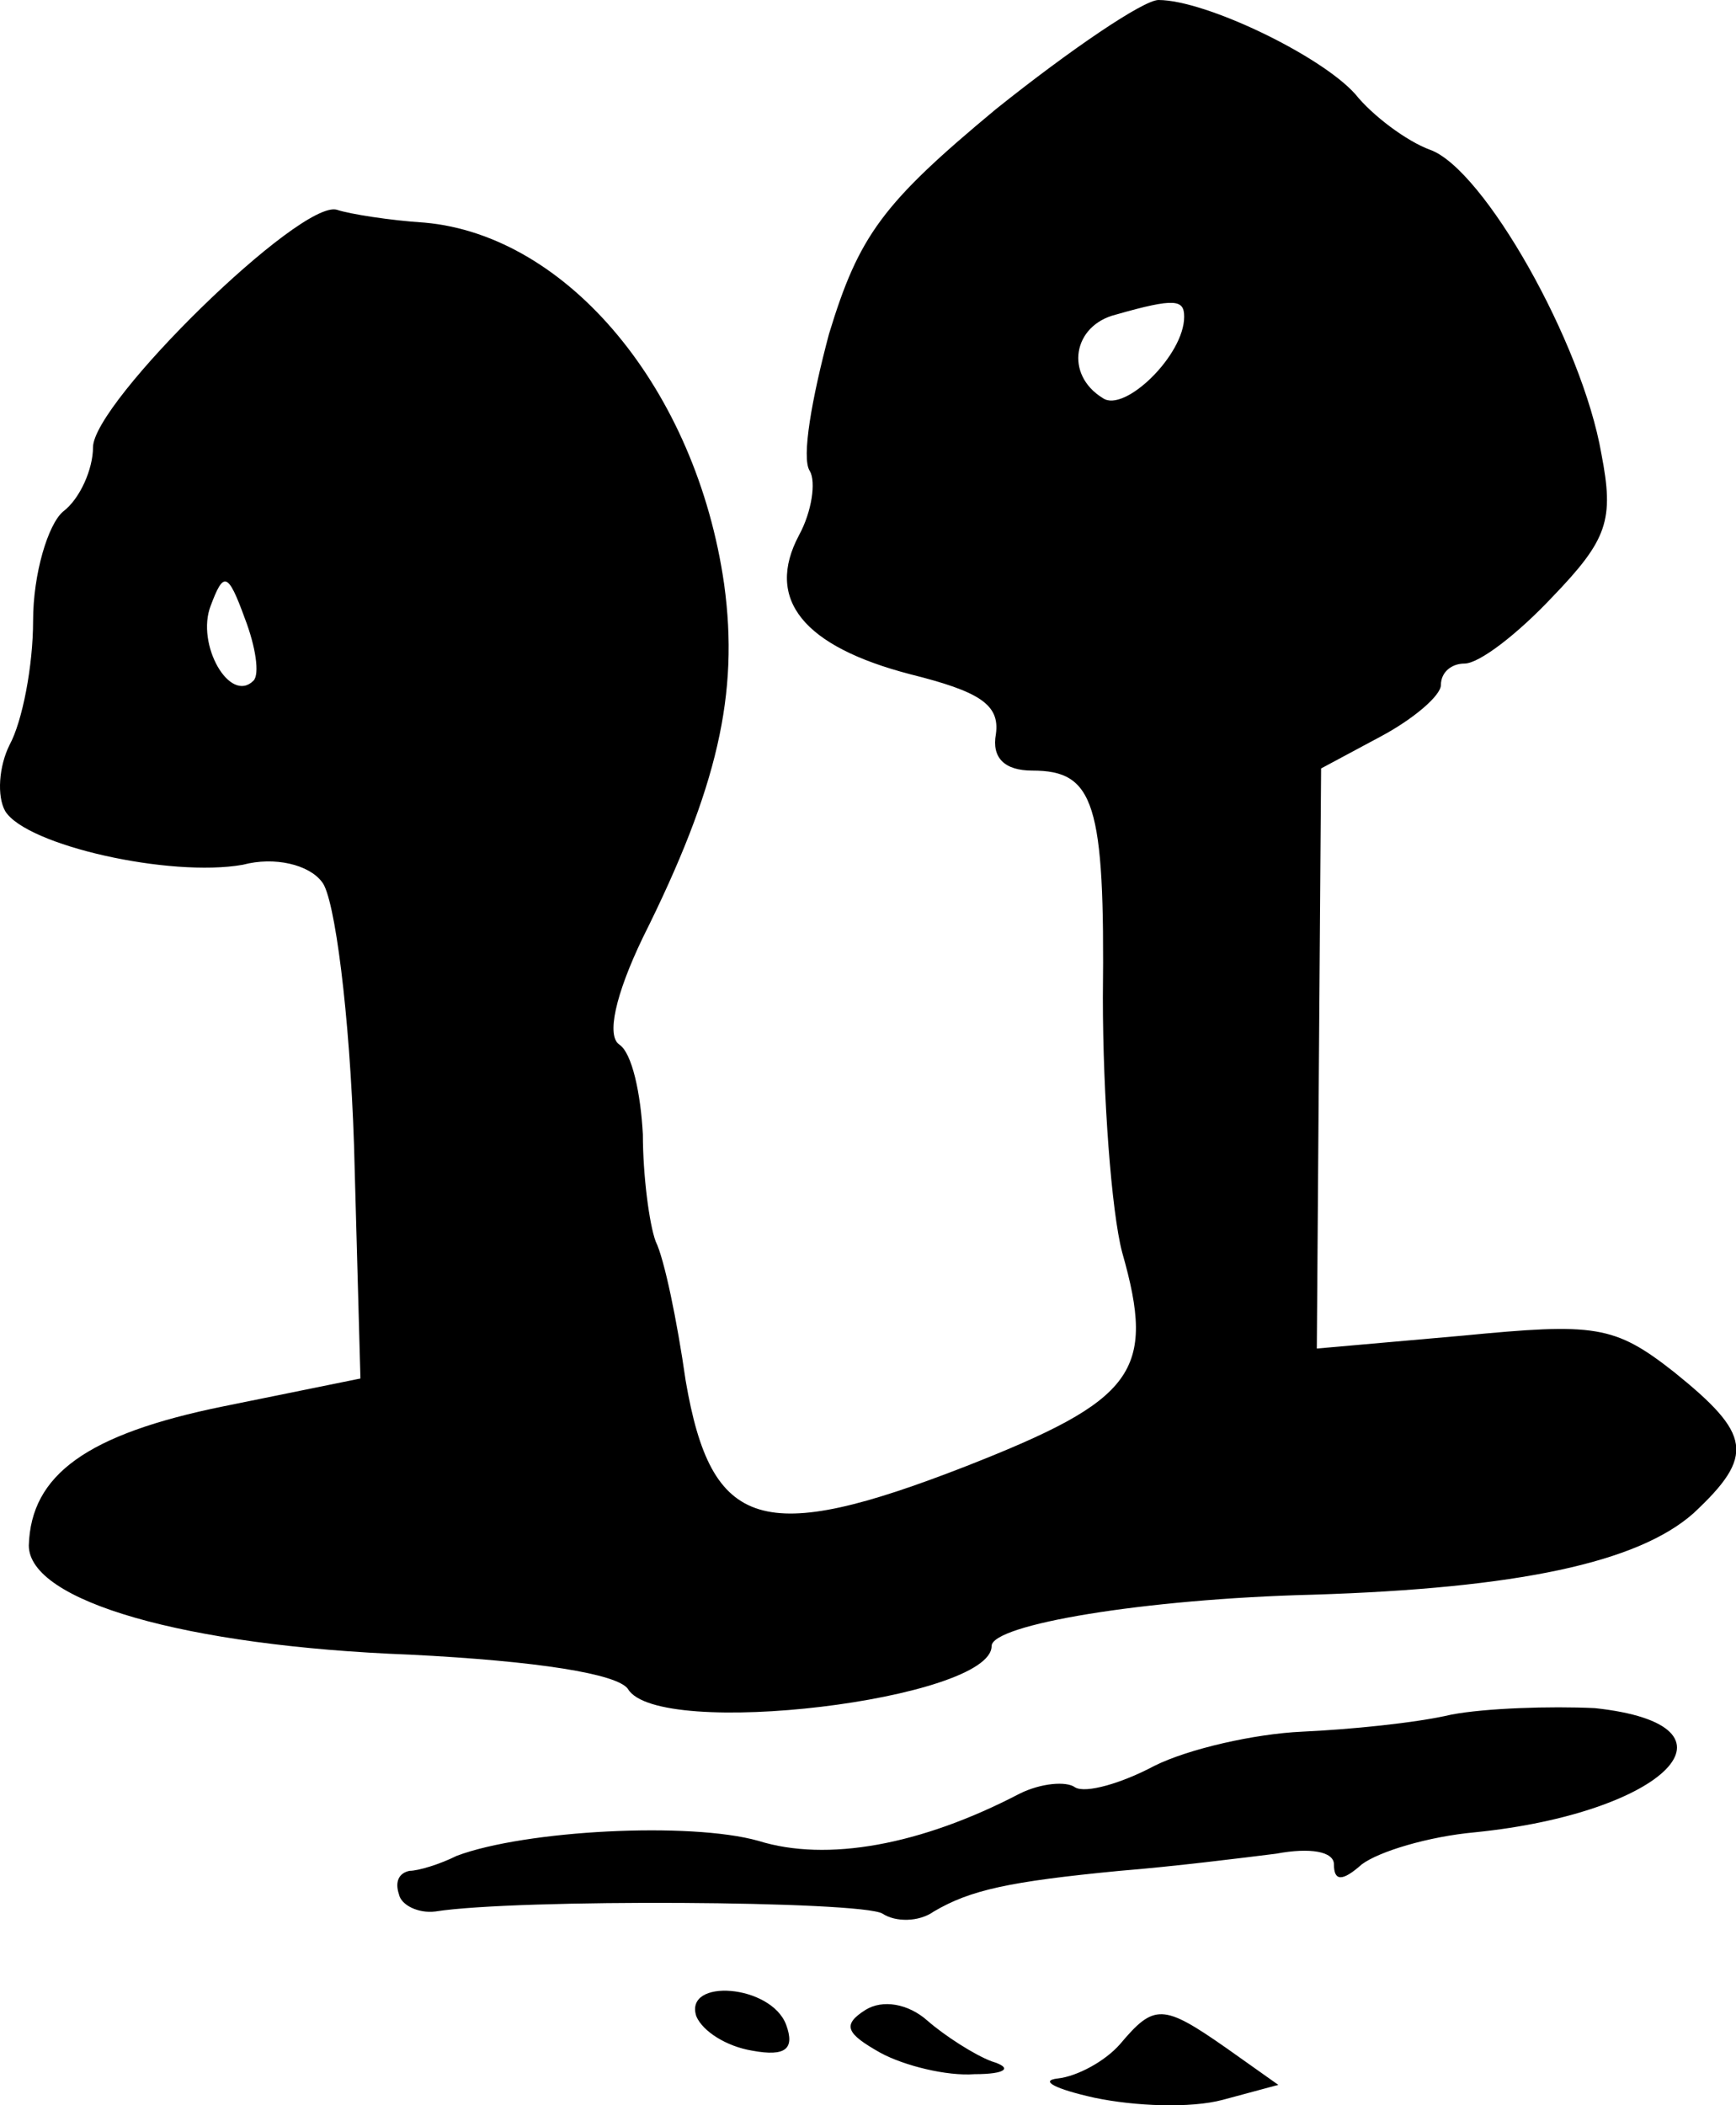 <svg height="98.347pt" preserveAspectRatio="xMidYMid meet" viewBox="0 0 81.139 98.347" width="81.139pt" xmlns="http://www.w3.org/2000/svg"><path d="m552 1219c-53-44-64-59-78-105-8-30-13-58-9-64 3-5 1-19-5-30-16-30 2-52 52-65 32-8 42-14 40-28-2-11 4-17 17-17 29 0 34-15 33-106 0-46 4-100 9-119 16-56 6-69-73-100-95-37-119-30-131 40-4 28-10 57-14 65-3 8-6 31-6 50-1 19-5 38-11 42s-2 23 11 50c35 70 45 114 38 165-13 91-73 163-140 169-16 1-35 4-41 6-17 5-114-90-114-111 0-10-6-24-14-30-7-6-14-29-14-51 0-21-5-47-11-58-5-10-6-24-2-31 10-16 77-31 111-25 15 4 31 0 37-8 6-7 13-62 15-123l3-109-64-13c-64-13-90-32-91-65 0-26 73-47 178-51 60-3 97-9 102-16 14-24 170-5 170 20 0 10 71 22 150 24 96 3 152 15 178 38 29 27 27 37-9 66-28 22-37 23-99 17l-68-6 1 136 1 135 28 15c15 8 28 19 28 24 0 6 5 10 11 10 7 0 25 14 41 31 26 27 29 36 23 67-9 52-55 133-80 142-11 4-27 16-35 26-16 18-70 44-92 44-7 0-41-23-76-51zm88-97c0-18-28-45-38-38-18 11-14 34 6 39 28 8 32 7 32-1zm-435-170c-11-11-27 17-20 35 6 16 8 16 16-6 5-13 7-26 4-29zm560-483c-17-4-48-7-70-8s-53-8-69-16c-15-8-32-13-37-10-4 3-16 2-26-3-46-24-90-32-122-22-32 9-109 5-141-7-8-4-18-7-22-7-5-1-7-5-5-11 1-5 9-9 17-8 38 6 199 5 209-1 6-4 17-4 24 1 17 10 35 14 87 19 25 2 57 6 73 8 16 3 27 1 27-5 0-8 4-8 13 0 8 6 31 13 53 15 89 9 130 50 56 58-21 1-51 0-67-3zm-353-141c3-7 14-14 26-16 16-3 20 1 16 12-7 19-48 22-42 4zm79 3c-11-7-9-11 7-20 11-6 31-11 44-10 15 0 18 3 8 6-8 3-22 12-30 19-9 8-21 10-29 5zm119-16c-7-8-20-15-29-16s-1-5 17-9c19-4 45-5 60-1l26 7-24 17c-30 21-34 21-50 2z" transform="matrix(.1 0 0 -.1 -8.653 127)"/></svg>